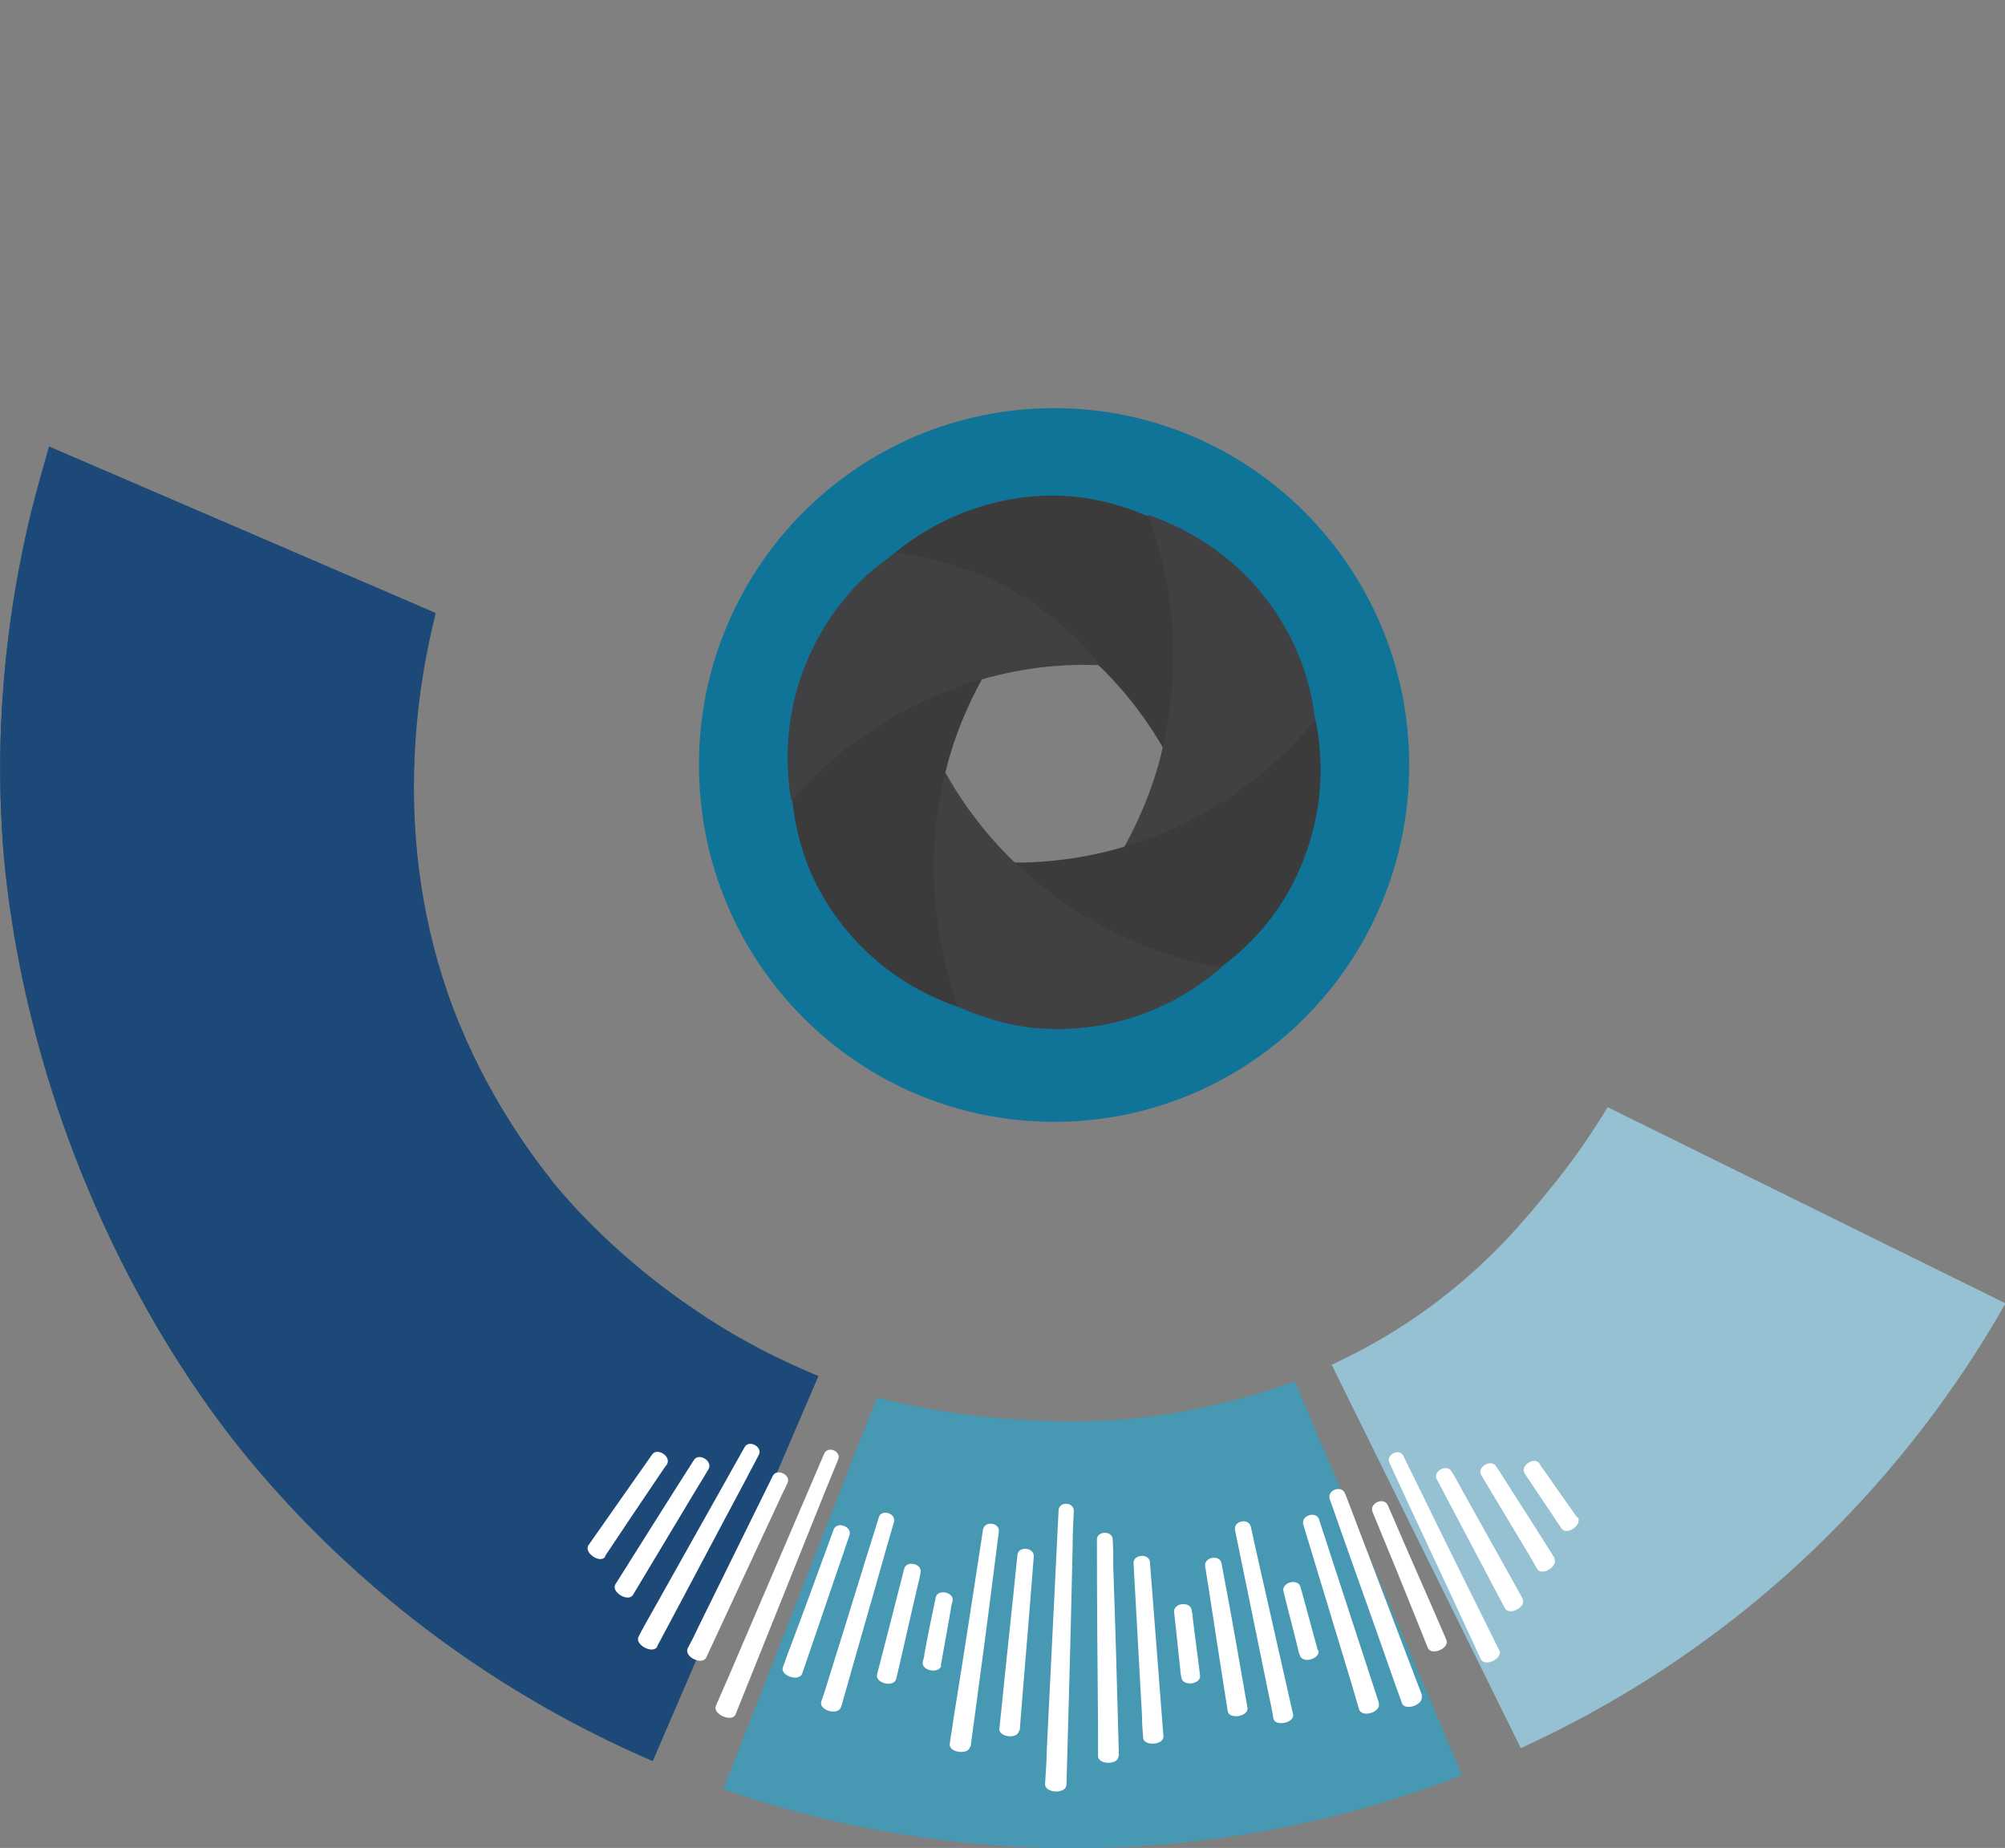 <?xml version="1.0" encoding="UTF-8"?>
<svg id="Layer_1" data-name="Layer 1" xmlns="http://www.w3.org/2000/svg" xmlns:xlink="http://www.w3.org/1999/xlink" viewBox="0 0 35.57 32.78">
  <rect x="0" y="0" width="35.57" height="32.78" fill="#808080" stroke="none"/>
  <defs>
    <style>
      .cls-1 {
        fill: #107498;
      }

      .cls-1, .cls-2, .cls-3, .cls-4, .cls-5, .cls-6, .cls-7, .cls-8 {
        stroke-width: 0px;
      }

      .cls-9 {
        clip-path: url(#clippath);
      }

      .cls-2 {
        fill: none;
      }

      .cls-3 {
        fill: #1c4977;
      }

      .cls-4 {
        fill: #95c1d2;
      }

      .cls-5 {
        fill: #3b3b3c;
      }

      .cls-6 {
        fill: #4798b2;
      }

      .cls-7 {
        fill: #414042;
      }

      .cls-8 {
        fill: #fff;
      }
    </style>
    <clipPath id="clippath">
      <rect class="cls-2" x="11.45" y="6.78" width="14.5" height="14.57"/>
    </clipPath>
  </defs>
  <g class="cls-9">
    <path class="cls-1" d="M18.7,7.24c-3.48,0-6.3,2.83-6.3,6.33s2.82,6.33,6.3,6.33,6.3-2.83,6.3-6.33-2.82-6.33-6.3-6.33ZM21.77,13.7c-.04,1.65-1.41,2.81-3,2.83-.1,0-.18-.04-.23-.09-.33,0-.65-.05-.89-.13-.77-.24-1.29-.88-1.58-1.61-.28-.7-.43-1.56-.17-2.28.5-1.36,2.29-1.81,3.58-1.68.66.07,1.25.35,1.66.88.43.57.65,1.36.64,2.07Z"/>
    <path class="cls-5" d="M15.72,9.93c.56.09,1.33.28,2.17.72.84.44,1.4.95,1.65,1.2.54.53.89,1.06,1.12,1.46.12-.36.24-.81.28-1.33.1-1.27-.28-2.27-.53-2.8-.28-.13-.72-.29-1.26-.36-.25-.03-.92-.09-1.73.16-.83.25-1.4.69-1.7.96Z"/>
    <path class="cls-7" d="M20.36,9.13c.2.53.42,1.31.45,2.26.03.95-.14,1.69-.22,2.03-.19.73-.47,1.3-.7,1.7.37-.07.82-.19,1.29-.41,1.15-.54,1.83-1.37,2.16-1.85-.03-.31-.1-.77-.32-1.28-.1-.24-.38-.85-.99-1.44-.63-.6-1.29-.88-1.67-1.01Z"/>
    <path class="cls-5" d="M23.33,12.78c-.36.43-.93,1.01-1.73,1.5-.81.5-1.53.71-1.87.8-.73.19-1.36.23-1.82.22.24.29.56.62.99.93,1.03.74,2.08.93,2.67.99.26-.18.62-.47.96-.91.16-.2.55-.75.76-1.57.22-.84.13-1.56.05-1.96Z"/>
    <path class="cls-7" d="M21.66,17.16c-.56-.1-1.33-.3-2.16-.76-.83-.46-1.38-.98-1.63-1.23-.53-.54-.88-1.07-1.1-1.47-.13.35-.25.8-.3,1.33-.12,1.27.24,2.28.49,2.81.28.13.71.3,1.26.38.25.03.92.1,1.74-.13.84-.24,1.41-.67,1.71-.93Z"/>
    <path class="cls-5" d="M17.01,17.88c-.2-.53-.41-1.31-.44-2.26-.03-.95.14-1.69.23-2.03.19-.73.48-1.3.71-1.7-.37.07-.82.19-1.29.41-1.15.54-1.83,1.36-2.17,1.84.03.31.1.77.31,1.28.1.24.38.85.99,1.44.62.6,1.29.88,1.67,1.01Z"/>
    <path class="cls-7" d="M14.04,14.21c.37-.43.95-.99,1.76-1.47.82-.48,1.55-.68,1.89-.76.73-.18,1.37-.2,1.82-.18-.23-.3-.55-.63-.97-.95-1.01-.76-2.06-.97-2.65-1.04-.26.17-.63.45-.97.89-.16.2-.56.74-.79,1.56-.23.84-.16,1.56-.09,1.96Z"/>
  </g>
  <path class="cls-3" d="M.87,7.92c2.28.98,4.57,1.97,6.85,2.95-.29,1.18-.83,4.01.32,7.03.58,1.53,1.41,2.61,1.66,2.93.23.3,1.09,1.35,2.55,2.35.86.6,1.67.98,2.27,1.23-.98,2.28-1.96,4.56-2.94,6.83-1-.43-2.3-1.09-3.68-2.09-1.88-1.36-3.07-2.75-3.59-3.39-.39-.48-1.7-2.15-2.76-4.7C.25,17.96.06,15.33.03,14.62c-.05-.94-.09-3.02.52-5.53.12-.48.24-.88.32-1.17Z"/>
  <path class="cls-6" d="M15.56,24.78c-.91,2.32-1.82,4.64-2.73,6.96,1.45.5,3.77,1.11,6.67,1.04,2.8-.07,5.03-.74,6.44-1.29-.99-2.33-1.98-4.66-2.97-6.99-.54.2-1.27.42-2.17.57-1.3.21-2.31.14-2.88.1-.63-.04-1.44-.15-2.37-.38Z"/>
  <path class="cls-4" d="M23.62,24.2c1.12,2.27,2.24,4.54,3.36,6.81,1.42-.65,3.46-1.79,5.45-3.77,1.49-1.48,2.49-2.96,3.15-4.12-2.35-1.16-4.71-2.32-7.06-3.48-.24.4-.59.93-1.07,1.51-.4.49-.97,1.18-1.89,1.89-.44.34-1.09.78-1.94,1.17Z"/>
  <g>
    <path class="cls-3" d="M4.35,21.86c.65-.34,1.3-.67,1.95-1.01.09-.05.18-.1.28-.14.3-.15.5-.53.56-.96.06-.42.01-.99-.15-1.46-.17-.48-.4-.96-.72-1.27-.32-.31-.66-.5-1.01-.45-.72.11-1.44.22-2.17.33-.1.02-.2.03-.31.05-.33.05-.64.4-.77.93-.13.51-.11,1.34.12,2,.24.69.62,1.35,1.06,1.69.44.34.86.46,1.17.3h0Z"/>
    <path class="cls-3" d="M4.5,21.09c.42-.2.84-.4,1.27-.59.06-.03.12-.06.18-.08.3-.14.51-.52.59-.96.04-.22.05-.46.02-.72,0-.26-.05-.52-.13-.79-.15-.5-.37-1.02-.68-1.35-.31-.33-.65-.55-1-.51-.46.05-.93.1-1.39.15-.07,0-.13.01-.2.02-.33.04-.65.37-.81.88-.08.26-.13.56-.11.9-.01.33.03.69.14,1.05.2.68.56,1.33.98,1.68.42.35.83.47,1.15.32h0Z"/>
    <path class="cls-3" d="M4.89,22.3c.5-.29,1-.57,1.5-.86.07-.04.14-.08.21-.12.29-.17.47-.55.52-1,.04-.42-.04-1.01-.22-1.48-.19-.48-.45-.97-.78-1.27-.34-.3-.69-.49-1.03-.42-.57.11-1.13.22-1.7.33-.08.02-.16.03-.24.05-.33.06-.62.42-.74.95-.11.51-.06,1.32.19,1.96.26.67.67,1.3,1.12,1.62.45.32.87.42,1.18.24h0Z"/>
    <path class="cls-3" d="M5.32,22.72c.4-.25.79-.49,1.19-.74.06-.03.11-.07.17-.1.28-.18.44-.58.47-1.02.01-.23,0-.47-.07-.72-.03-.26-.11-.51-.22-.77-.21-.48-.49-.97-.84-1.26-.35-.3-.71-.47-1.05-.39-.45.1-.91.21-1.36.31l-.19.04c-.33.08-.6.45-.71.97-.05.27-.06.57,0,.91.03.33.11.68.26,1.02.28.65.71,1.26,1.17,1.56.46.3.88.38,1.18.19h0Z"/>
    <path class="cls-3" d="M6.04,22.89c.15-.1.29-.2.44-.29.02-.01.04-.03.06-.04.15-.09.26-.24.31-.44.09-.17.12-.37.11-.62,0-.24-.03-.48-.11-.74-.05-.26-.13-.53-.26-.79-.09-.17-.18-.33-.26-.5-.19-.31-.4-.57-.64-.78-.12-.08-.24-.17-.35-.25-.25-.14-.49-.18-.72-.12-.17.05-.34.09-.51.14-.02,0-.05.01-.07.02-.17.04-.32.15-.43.34-.13.14-.21.35-.25.63-.05.26-.04.56.02.88.03.32.13.65.29.98.11.21.23.41.35.62.26.37.55.66.85.85.15.07.29.14.44.2.3.09.54.06.74-.08h0Z"/>
    <path class="cls-3" d="M6.06,23.54c.32-.23.63-.46.95-.69.04-.03.09-.07.13-.1.14-.1.25-.25.3-.45.08-.17.11-.37.1-.61,0-.23-.04-.47-.12-.72-.05-.26-.15-.51-.28-.76-.09-.16-.19-.32-.28-.48-.2-.3-.41-.55-.65-.73-.36-.27-.74-.42-1.08-.32-.37.11-.75.23-1.12.34-.05.02-.11.03-.16.05-.17.05-.32.16-.41.36-.12.15-.2.36-.22.65-.04.27-.02.57.06.9.05.33.16.66.33.99.12.21.25.41.37.62.28.37.58.66.9.84.46.26.9.31,1.19.1h0Z"/>
    <path class="cls-3" d="M6.28,24.06c.4-.32.81-.63,1.21-.95.06-.04.11-.09.17-.13.26-.21.38-.62.36-1.06,0-.23-.05-.46-.14-.71-.06-.25-.16-.49-.3-.73-.26-.45-.58-.9-.96-1.15-.38-.25-.75-.38-1.08-.27-.48.17-.97.34-1.45.51-.07.02-.14.05-.21.07-.32.11-.55.51-.6,1.04-.02.27,0,.58.09.9.06.33.18.66.37.99.35.62.84,1.18,1.33,1.43.49.25.92.28,1.2.07h0Z"/>
    <path class="cls-3" d="M4.09,20.63c.53-.22,1.06-.45,1.59-.67.08-.03.15-.06.23-.1.31-.13.54-.49.63-.92.09-.42.08-1.01-.05-1.49-.13-.5-.33-1.01-.63-1.36-.3-.34-.62-.57-.98-.54-.57.04-1.15.08-1.72.12-.08,0-.16.01-.24.02-.33.02-.67.34-.85.86-.17.49-.21,1.31-.04,1.97.18.69.51,1.37.92,1.74.41.37.81.51,1.14.38h0Z"/>
    <path class="cls-3" d="M4.53,19.88c.16-.06.33-.13.49-.19.02,0,.05-.02.07-.03.16-.06.3-.18.4-.36.12-.14.2-.33.25-.57.06-.23.08-.47.06-.74.01-.27-.01-.54-.08-.83-.05-.18-.1-.36-.15-.55-.12-.35-.26-.65-.45-.91-.1-.11-.19-.22-.29-.33-.21-.19-.44-.29-.67-.28-.18,0-.35.01-.53.02-.02,0-.05,0-.07,0-.17,0-.35.07-.49.24-.16.11-.29.3-.38.56-.11.25-.17.54-.18.87-.04.32-.02.67.06,1.03.06.23.13.45.2.68.17.42.39.76.64,1.02.13.1.25.2.38.29.27.15.51.17.73.09h0Z"/>
    <path class="cls-3" d="M4.17,19.46c.27-.09.55-.19.82-.28.04-.01.08-.03.12-.04.17-.05.31-.16.42-.34.13-.14.21-.32.27-.56.07-.22.1-.47.09-.73.02-.26,0-.53-.05-.82-.05-.18-.09-.36-.13-.55-.1-.35-.24-.65-.41-.91-.09-.11-.19-.22-.28-.33-.21-.2-.43-.3-.66-.3-.29,0-.58,0-.87,0-.04,0-.08,0-.12,0-.17,0-.35.06-.5.22-.16.11-.3.29-.4.55-.12.25-.19.54-.21.87-.05.33-.04.68.03,1.04.05.23.11.46.18.69.15.43.36.78.61,1.05.12.11.25.21.37.31.26.16.51.2.73.12h0Z"/>
    <path class="cls-3" d="M6.99,24.14c.13-.11.27-.23.4-.34.02-.02.04-.03.06-.05.14-.11.23-.27.26-.48.07-.17.08-.38.05-.63-.02-.24-.08-.48-.19-.73-.08-.26-.19-.51-.34-.76-.11-.16-.21-.31-.32-.47-.22-.29-.46-.53-.72-.71-.13-.07-.25-.14-.38-.21-.26-.11-.51-.13-.73-.05-.16.06-.33.13-.49.19-.02,0-.05.02-.07.03-.16.06-.3.18-.39.38-.11.15-.18.37-.18.65-.02.27.01.56.11.88.07.32.2.64.39.95.13.2.27.39.41.58.3.34.61.6.94.76.15.06.3.11.46.16.3.05.55,0,.73-.15h0Z"/>
    <path class="cls-3" d="M3.63,19.02c.49-.15.98-.29,1.47-.44.07-.02.14-.04.21-.06.32-.1.58-.44.72-.86.07-.21.12-.45.12-.71.03-.26.03-.52-.01-.79-.08-.52-.22-1.06-.48-1.44-.26-.38-.56-.64-.91-.66-.51-.02-1.02-.04-1.54-.06-.07,0-.14,0-.22,0-.33-.01-.7.28-.93.76-.12.25-.21.54-.24.89-.06.33-.07.69-.01,1.07.1.7.36,1.41.73,1.82.36.41.75.59,1.09.49h0Z"/>
    <path class="cls-3" d="M6.89,24.96c.38-.34.76-.69,1.14-1.03.05-.05.11-.1.16-.15.25-.22.33-.65.28-1.09-.03-.23-.09-.46-.2-.7-.08-.25-.2-.49-.35-.72-.29-.44-.65-.86-1.04-1.09-.39-.23-.78-.34-1.1-.2-.47.2-.94.4-1.42.61-.07.03-.13.06-.2.09-.31.13-.52.55-.52,1.08,0,.27.04.58.16.9.09.33.23.65.44.97.39.6.93,1.13,1.44,1.35.51.22.94.23,1.2-.01h0Z"/>
    <path class="cls-3" d="M3.66,18.4c.38-.1.76-.2,1.13-.29.05-.01.11-.03.16-.04.17-.04.32-.14.44-.31.14-.12.24-.3.31-.53.09-.21.13-.45.15-.72.04-.26.05-.53.02-.81-.03-.18-.06-.37-.08-.55-.08-.35-.19-.67-.34-.94-.23-.39-.53-.68-.89-.71-.39-.03-.78-.06-1.17-.09-.06,0-.11,0-.17-.01-.17-.02-.35.03-.52.19-.17.1-.32.27-.45.53-.13.24-.23.53-.27.87-.07.33-.09.68-.05,1.06.04.24.08.48.13.72.12.45.3.83.53,1.11.33.41.73.61,1.07.53h0Z"/>
    <path class="cls-3" d="M2.97,17.95c.71-.16,1.43-.31,2.14-.47.1-.02.2-.04.3-.07.33-.07.62-.38.79-.78.17-.39.27-.96.23-1.45-.04-.51-.14-1.05-.37-1.43-.23-.39-.51-.67-.86-.71-.73-.09-1.45-.17-2.18-.26-.1-.01-.21-.02-.31-.04-.33-.04-.72.22-.99.71-.26.47-.45,1.28-.4,1.98.05.73.26,1.47.59,1.92.33.45.71.67,1.05.59h0Z"/>
    <path class="cls-3" d="M3.22,17.29c.5-.09,1.01-.18,1.51-.27.07-.01.14-.03.21-.04.33-.06.63-.37.82-.77.1-.2.17-.43.2-.69.06-.25.09-.51.08-.8-.02-.53-.1-1.09-.31-1.5-.21-.41-.48-.71-.83-.77-.51-.08-1.01-.16-1.52-.24-.07-.01-.14-.02-.21-.03-.33-.05-.73.2-1.02.65-.15.23-.27.52-.34.86-.1.33-.15.69-.14,1.07.02.72.2,1.45.51,1.9.31.45.68.68,1.03.62h0Z"/>
    <path class="cls-3" d="M3.02,16.72c.57-.08,1.14-.16,1.71-.24.08-.01.16-.02.24-.03.33-.05.64-.33.85-.73.19-.38.34-.96.34-1.47,0-.53-.05-1.08-.25-1.5-.2-.42-.45-.73-.8-.8-.57-.11-1.13-.23-1.7-.34-.08-.02-.16-.03-.24-.05-.33-.07-.74.16-1.04.62-.29.44-.55,1.23-.55,1.93,0,.73.14,1.47.44,1.94.3.46.65.71,1,.66h0Z"/>
    <path class="cls-3" d="M3.25,16.11c.39-.04.78-.08,1.16-.12.05,0,.11-.01.16-.02.17-.01.34-.09.48-.24.15-.1.28-.26.39-.48.12-.2.2-.43.25-.69.08-.25.13-.52.14-.81,0-.19,0-.37,0-.56-.02-.36-.08-.7-.19-.99-.17-.43-.42-.77-.76-.85-.38-.09-.76-.18-1.14-.27-.05-.01-.11-.02-.16-.04-.17-.05-.35-.02-.54.11-.18.07-.36.22-.52.46-.17.22-.31.5-.41.83-.12.32-.2.67-.22,1.05,0,.25,0,.49.01.73.05.47.17.88.35,1.19.27.46.63.72.98.69h0Z"/>
    <path class="cls-3" d="M7.2,25.41c.41-.4.83-.8,1.24-1.21.06-.06.12-.11.18-.17.24-.23.32-.66.25-1.1-.07-.42-.29-.98-.59-1.39-.31-.42-.67-.83-1.07-1.04-.4-.21-.78-.3-1.11-.15-.52.24-1.04.49-1.57.73-.07.03-.15.07-.22.1-.3.14-.5.56-.49,1.1.02.52.27,1.3.67,1.86.42.59.98,1.11,1.49,1.31.52.2.95.2,1.21-.05h0Z"/>
    <path class="cls-3" d="M7.86,25.52l.81-.85s.08-.08.11-.12c.13-.12.2-.29.21-.5.05-.18.04-.39-.01-.62-.04-.23-.12-.46-.25-.69-.1-.24-.23-.48-.41-.7-.12-.14-.24-.28-.35-.42-.25-.26-.5-.47-.77-.61-.4-.21-.8-.29-1.12-.12-.35.18-.7.36-1.04.53-.05.03-.1.05-.15.08-.16.07-.28.21-.35.43-.09.17-.13.39-.11.68,0,.27.08.57.21.88.1.31.27.63.5.92.16.19.31.37.48.55.34.32.69.55,1.03.68.5.18.95.15,1.19-.1h0Z"/>
    <path class="cls-3" d="M8.07,26.11c.39-.43.77-.86,1.16-1.29.05-.06.11-.12.16-.18.22-.25.27-.68.17-1.11-.1-.42-.36-.96-.68-1.34-.34-.4-.73-.78-1.14-.96-.41-.18-.8-.24-1.11-.07-.5.28-1.01.56-1.51.84l-.21.12c-.29.16-.46.59-.41,1.13.05.52.36,1.27.8,1.81.46.55,1.05,1.03,1.58,1.2.53.17.97.13,1.2-.14h0Z"/>
    <path class="cls-3" d="M3.37,15.56c.29-.02.59-.04.88-.06.04,0,.08,0,.13,0,.17,0,.34-.08.49-.22.16-.1.29-.26.41-.47.12-.2.22-.43.28-.69.09-.25.15-.52.17-.82,0-.19.01-.38.02-.57,0-.37-.06-.71-.15-1.02-.06-.13-.12-.27-.17-.41-.15-.25-.33-.42-.55-.48-.28-.08-.57-.16-.85-.24-.04-.01-.08-.02-.12-.03-.17-.05-.35-.04-.54.09-.18.06-.37.21-.54.44-.18.21-.33.48-.43.81-.14.31-.22.66-.25,1.03,0,.24-.01.49-.01.73.04.47.14.87.31,1.19.09.14.18.27.28.4.21.23.44.33.68.31h0Z"/>
    <path class="cls-3" d="M8.7,26.24l.75-.9s.07-.09.11-.13c.12-.13.18-.3.17-.51.04-.18.01-.39-.06-.62-.06-.23-.16-.45-.3-.67-.12-.24-.27-.46-.46-.67-.13-.13-.26-.26-.38-.4-.26-.24-.54-.43-.81-.55-.41-.18-.82-.23-1.12-.05-.33.2-.67.41-1,.61-.05.03-.1.06-.14.09-.15.08-.27.23-.32.45-.08.17-.11.4-.06.68.03.27.12.56.28.86.13.31.32.61.57.89.17.17.34.34.52.51.36.3.73.51,1.09.61.52.15.96.09,1.19-.19h0Z"/>
    <path class="cls-3" d="M9.29,26.5l.53-.7s.05-.07.07-.1c.11-.14.17-.31.15-.52.03-.18,0-.39-.09-.62-.07-.23-.18-.45-.34-.67-.13-.24-.29-.45-.5-.66-.14-.13-.27-.26-.41-.39-.28-.23-.56-.41-.84-.53-.14-.04-.27-.08-.41-.12-.28-.05-.52-.01-.72.12-.24.16-.48.32-.73.48-.03.02-.07.05-.1.07-.15.09-.26.24-.3.46-.08.18-.09.4-.04.68.04.27.14.55.31.84.14.3.34.59.6.86.17.17.35.33.54.49.37.28.74.46,1.1.56.16.02.33.04.49.06.31,0,.54-.11.69-.3h0Z"/>
    <path class="cls-3" d="M9.83,26.65c.1-.14.2-.29.3-.43.01-.02.03-.04.04-.06.11-.14.15-.32.13-.53.02-.19-.02-.39-.12-.62-.08-.23-.21-.45-.37-.67-.14-.23-.32-.45-.53-.66-.15-.12-.29-.25-.43-.38-.29-.23-.58-.4-.87-.52-.14-.04-.28-.07-.42-.11-.28-.04-.52,0-.72.14-.14.1-.29.2-.43.31-.02.01-.04.03-.06.04-.15.1-.25.25-.28.47-.07.18-.08.4-.02.68.04.26.15.54.33.83.15.29.35.57.62.83.18.16.36.31.55.46.38.26.76.43,1.12.51.16.02.33.03.49.04.31-.02.53-.13.67-.33h0Z"/>
  </g>
  <g>
    <path class="cls-8" d="M18.92,31.66c.04-1.42.08-2.84.11-4.26,0-.2.01-.4.02-.6,0-.16-.26-.17-.27-.01-.07,1.42-.14,2.84-.21,4.26,0,.2-.02.4-.03.6,0,.16.37.18.38.01h0Z"/>
    <path class="cls-8" d="M18.09,30.7c.07-.9.15-1.81.22-2.71.01-.13.02-.26.03-.38.01-.16-.27-.19-.29-.03-.09.9-.19,1.8-.28,2.7l-.04.38c-.02.16.34.2.35.03h0Z"/>
    <path class="cls-8" d="M19.85,31.15c-.03-1.12-.06-2.24-.1-3.36,0-.16,0-.32-.01-.48,0-.16-.28-.16-.28,0,0,1.12.01,2.24.02,3.36,0,.16,0,.32,0,.48,0,.16.37.16.36,0h0Z"/>
    <path class="cls-8" d="M20.64,30.8c-.07-.9-.14-1.81-.21-2.71-.01-.13-.02-.26-.03-.38-.01-.16-.3-.14-.29.02.05.9.1,1.81.15,2.71,0,.13.01.26.02.38,0,.16.37.14.36-.02h0Z"/>
    <path class="cls-8" d="M21.29,29.72c-.04-.34-.09-.68-.13-1.02,0-.05-.01-.1-.02-.14-.02-.16-.33-.13-.31.04.04.34.07.68.11,1.02,0,.05.01.1.02.14.02.16.35.12.33-.04h0Z"/>
    <path class="cls-8" d="M22.13,30.29c-.13-.75-.26-1.5-.4-2.24-.02-.11-.04-.21-.06-.32-.03-.16-.31-.11-.29.05.12.75.23,1.5.35,2.25.02.11.03.21.05.32.02.16.38.1.35-.06h0Z"/>
    <path class="cls-8" d="M22.94,30.41c-.22-.97-.44-1.95-.66-2.92-.03-.14-.06-.28-.09-.41-.04-.16-.31-.1-.28.06.2.98.4,1.96.6,2.93.03.14.06.28.08.41.03.16.39.08.35-.08h0Z"/>
    <path class="cls-8" d="M17.22,30.98c.15-1.11.3-2.22.44-3.34.02-.16.04-.31.06-.47.02-.16-.25-.2-.28-.04-.17,1.11-.34,2.22-.52,3.33-.02.16-.05.31-.07.47-.03.16.34.21.36.05h0Z"/>
    <path class="cls-8" d="M16.69,29.55c.06-.34.12-.67.18-1.01,0-.05.02-.1.03-.14.03-.16-.27-.22-.3-.06-.07.33-.14.67-.2,1,0,.05-.02.09-.03.14-.03.16.3.22.33.06h0Z"/>
    <path class="cls-8" d="M15.9,29.78c.13-.55.25-1.1.38-1.65.02-.08.04-.16.05-.23.04-.16-.25-.23-.29-.07-.14.55-.28,1.1-.42,1.64-.02.08-.04.15-.06.23-.04.16.3.24.34.08h0Z"/>
    <path class="cls-8" d="M23.38,29.28c-.09-.33-.18-.66-.27-.99-.01-.05-.03-.09-.04-.14-.04-.16-.34-.08-.3.08.08.33.17.66.25.99.01.05.02.09.04.14.04.16.37.07.33-.09h0Z"/>
    <path class="cls-8" d="M14.92,30.29c.27-.96.55-1.92.82-2.88.04-.14.08-.27.12-.41.04-.16-.23-.24-.27-.08-.3.95-.59,1.91-.89,2.86-.04.13-.08.27-.13.4-.05.16.3.26.35.1h0Z"/>
    <path class="cls-8" d="M24.46,30.2c-.31-.95-.62-1.9-.93-2.85-.04-.13-.09-.27-.13-.4-.05-.15-.32-.07-.28.09.29.96.58,1.91.87,2.87.04.14.08.27.12.41.05.16.4.05.35-.11h0Z"/>
    <path class="cls-8" d="M14.23,29.69c.25-.72.49-1.44.74-2.16.03-.1.07-.2.1-.3.05-.15-.22-.25-.28-.1-.26.71-.52,1.43-.79,2.14-.04.1-.07.2-.11.3-.06.15.28.27.34.12h0Z"/>
    <path class="cls-8" d="M13.05,30.41c.53-1.32,1.06-2.64,1.59-3.96.08-.19.15-.37.23-.56.06-.15-.19-.25-.25-.1-.56,1.31-1.12,2.61-1.68,3.92-.08.18-.16.37-.24.55-.06.15.29.3.35.15h0Z"/>
    <path class="cls-8" d="M12.53,29.4c.42-.9.84-1.81,1.26-2.71.06-.13.12-.26.18-.38.07-.15-.19-.27-.26-.13-.44.89-.88,1.79-1.32,2.68-.06.13-.12.25-.19.38-.07.15.26.31.33.16h0Z"/>
    <path class="cls-8" d="M11.66,29.2c.53-.99,1.05-1.98,1.58-2.97.07-.14.15-.28.22-.42.08-.14-.17-.28-.25-.14-.55.98-1.1,1.96-1.65,2.94-.08.14-.16.28-.23.42-.08.14.25.32.33.18h0Z"/>
    <path class="cls-8" d="M11.23,28.29c.39-.65.78-1.3,1.17-1.95.06-.09.11-.18.17-.28.08-.14-.17-.3-.26-.16-.41.64-.81,1.28-1.22,1.93l-.17.27c-.09.14.23.33.31.19h0Z"/>
    <path class="cls-8" d="M25.23,30.08c-.4-1.05-.8-2.1-1.2-3.15-.06-.15-.11-.3-.17-.44-.06-.15-.32-.06-.27.1.37,1.06.75,2.11,1.12,3.17.05.15.11.3.16.45.05.15.4.03.35-.13h0Z"/>
    <path class="cls-8" d="M25.66,29.09c-.3-.7-.61-1.39-.91-2.09-.04-.1-.09-.2-.13-.3-.07-.15-.33-.04-.27.12.29.7.58,1.41.86,2.11.04.1.08.2.12.3.06.15.39.01.33-.14h0Z"/>
    <path class="cls-8" d="M26.6,29.28c-.5-1.01-1-2.01-1.49-3.02-.07-.14-.14-.28-.21-.43-.07-.15-.32-.03-.25.12.47,1.02.95,2.03,1.42,3.05.07.14.13.29.2.43.07.15.4-.01.33-.16h0Z"/>
    <path class="cls-8" d="M10.73,27.61c.32-.48.64-.96.96-1.43.05-.07.09-.14.14-.2.09-.14-.17-.31-.26-.18-.33.47-.66.94-.99,1.41-.05.07-.09.13-.14.2-.09.13.21.34.3.2h0Z"/>
    <path class="cls-8" d="M27.02,28.37c-.37-.66-.74-1.33-1.11-1.99-.05-.09-.1-.19-.16-.28-.08-.14-.34,0-.26.14.35.67.71,1.34,1.06,2.01.05.09.1.19.15.28.08.14.39-.03.31-.17h0Z"/>
    <path class="cls-8" d="M27.58,27.64c-.3-.48-.6-.95-.91-1.43-.04-.07-.09-.14-.13-.2-.09-.14-.35.02-.26.16.29.48.58.97.87,1.45.04.07.08.14.12.21.08.14.39-.05.3-.19h0Z"/>
    <path class="cls-8" d="M27.98,26.92c-.2-.28-.39-.56-.59-.84-.03-.04-.06-.08-.08-.12-.09-.13-.35.04-.26.18.19.28.38.57.57.85.03.04.05.08.08.12.09.14.38-.06.29-.2h0Z"/>
  </g>
  <path class="cls-3" d="M9.76,20.9s-.03-.04-.05-.06c-.25-.32-1.08-1.41-1.66-2.93-1.15-3.02-.62-5.85-.32-7.03-2.28-.98-4.57-1.97-6.85-2.95-.09.28-.21.68-.32,1.17C-.07,11.61-.02,13.69.03,14.62c.04.71.22,3.34,1.53,6.46.77,1.84,1.66,3.22,2.25,4.02.08-.04.16-.09.24-.13.59-.52,1.23-.96,1.89-1.39.03-.02.05-.03.08-.04,1-.8,2.04-1.55,3.12-2.22.21-.15.41-.29.63-.43Z"/>
</svg>